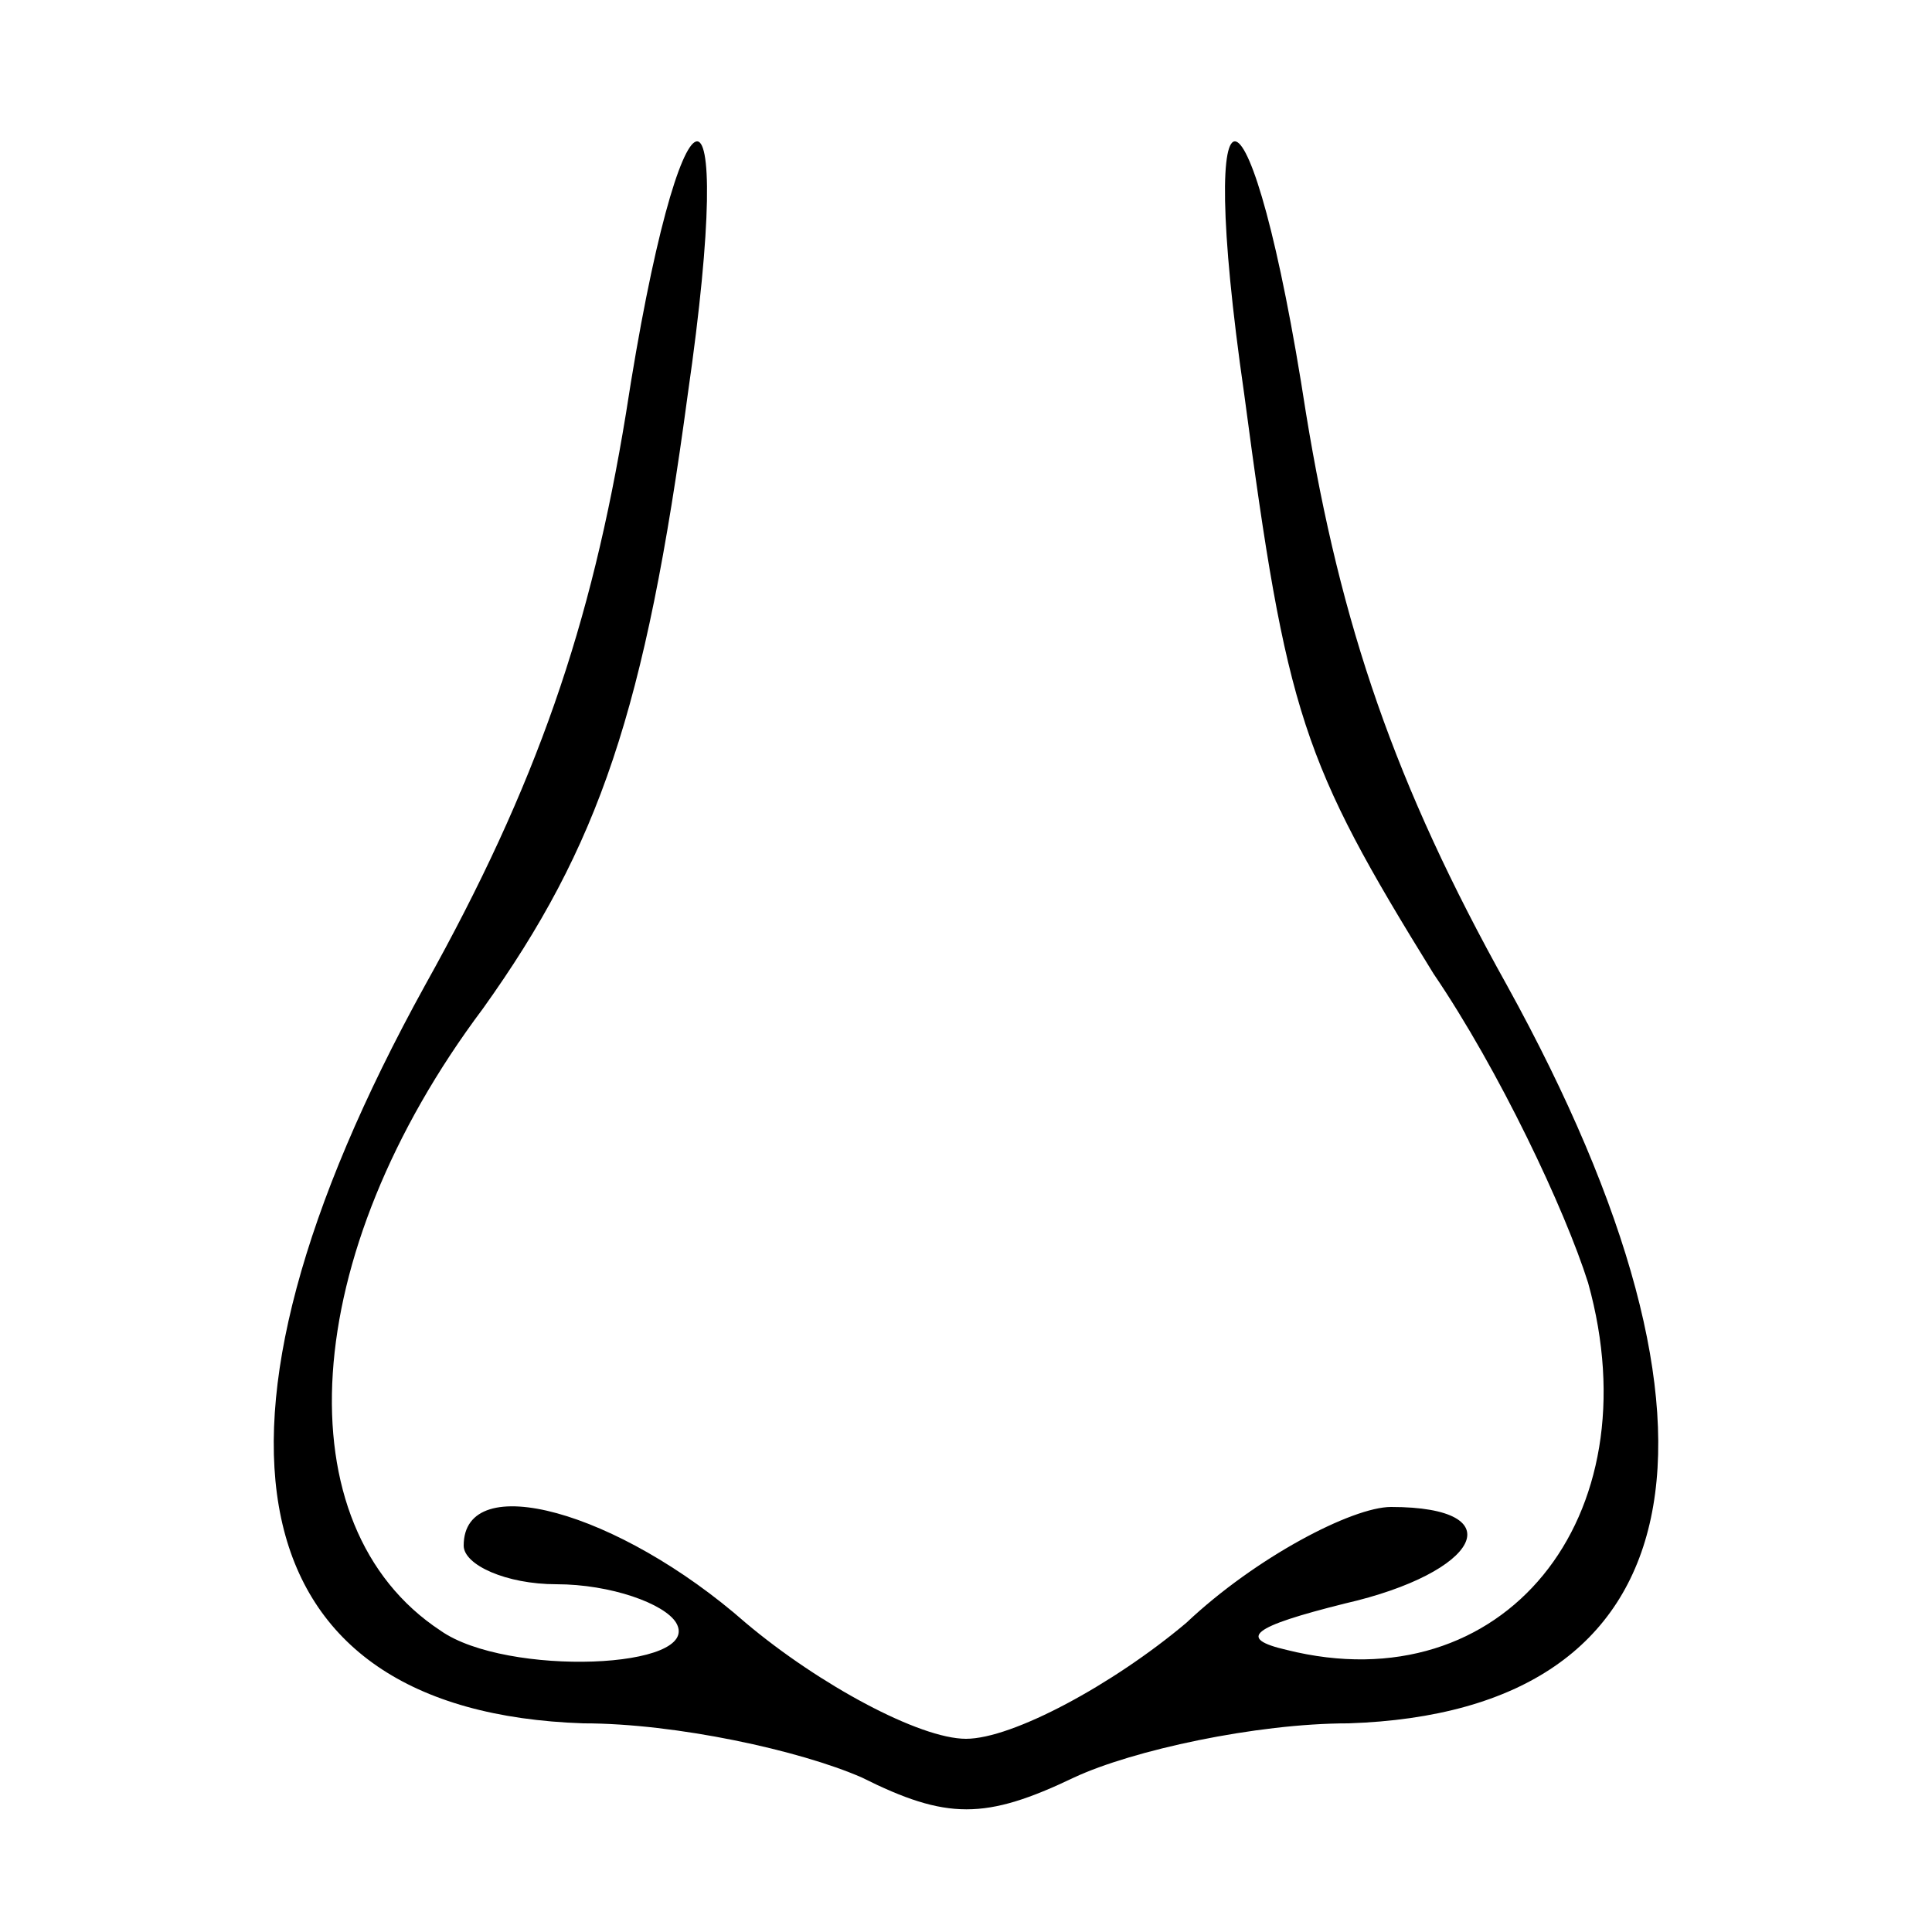 <?xml version="1.0" standalone="no"?>
<!DOCTYPE svg PUBLIC "-//W3C//DTD SVG 20010904//EN"
 "http://www.w3.org/TR/2001/REC-SVG-20010904/DTD/svg10.dtd">
<svg version="1.0" xmlns="http://www.w3.org/2000/svg"
 width="50pt" height="50pt" viewBox="0 0 50 50"
 preserveAspectRatio="xMidYMid meet">

<g transform="translate(0,50) scale(0.1,-0.1)"
fill="#000000" stroke="none">
<path d="M162 393 c-9 -55 -23 -96 -52 -148 -64 -116 -49 -188 41 -191 24 0
56 -7 72 -14 22 -11 32 -11 55 0 15 7 47 14 71 14 90 3 105 75 41 191 -29 52
-43 93 -52 148 -14 91 -29 95 -16 5 11 -83 15 -95 49 -150 17 -25 34 -61 40
-80 17 -61 -22 -109 -78 -95 -13 3 -9 6 15 12 35 8 44 25 12 25 -10 0 -35 -13
-53 -30 -19 -16 -45 -30 -57 -30 -12 0 -38 14 -57 30 -33 29 -73 40 -73 20 0
-5 11 -10 24 -10 14 0 28 -5 31 -10 7 -12 -44 -14 -61 -2 -41 27 -37 97 11
161 30 42 42 77 53 159 13 90 -2 86 -16 -5z"/>
</g>
</svg>
